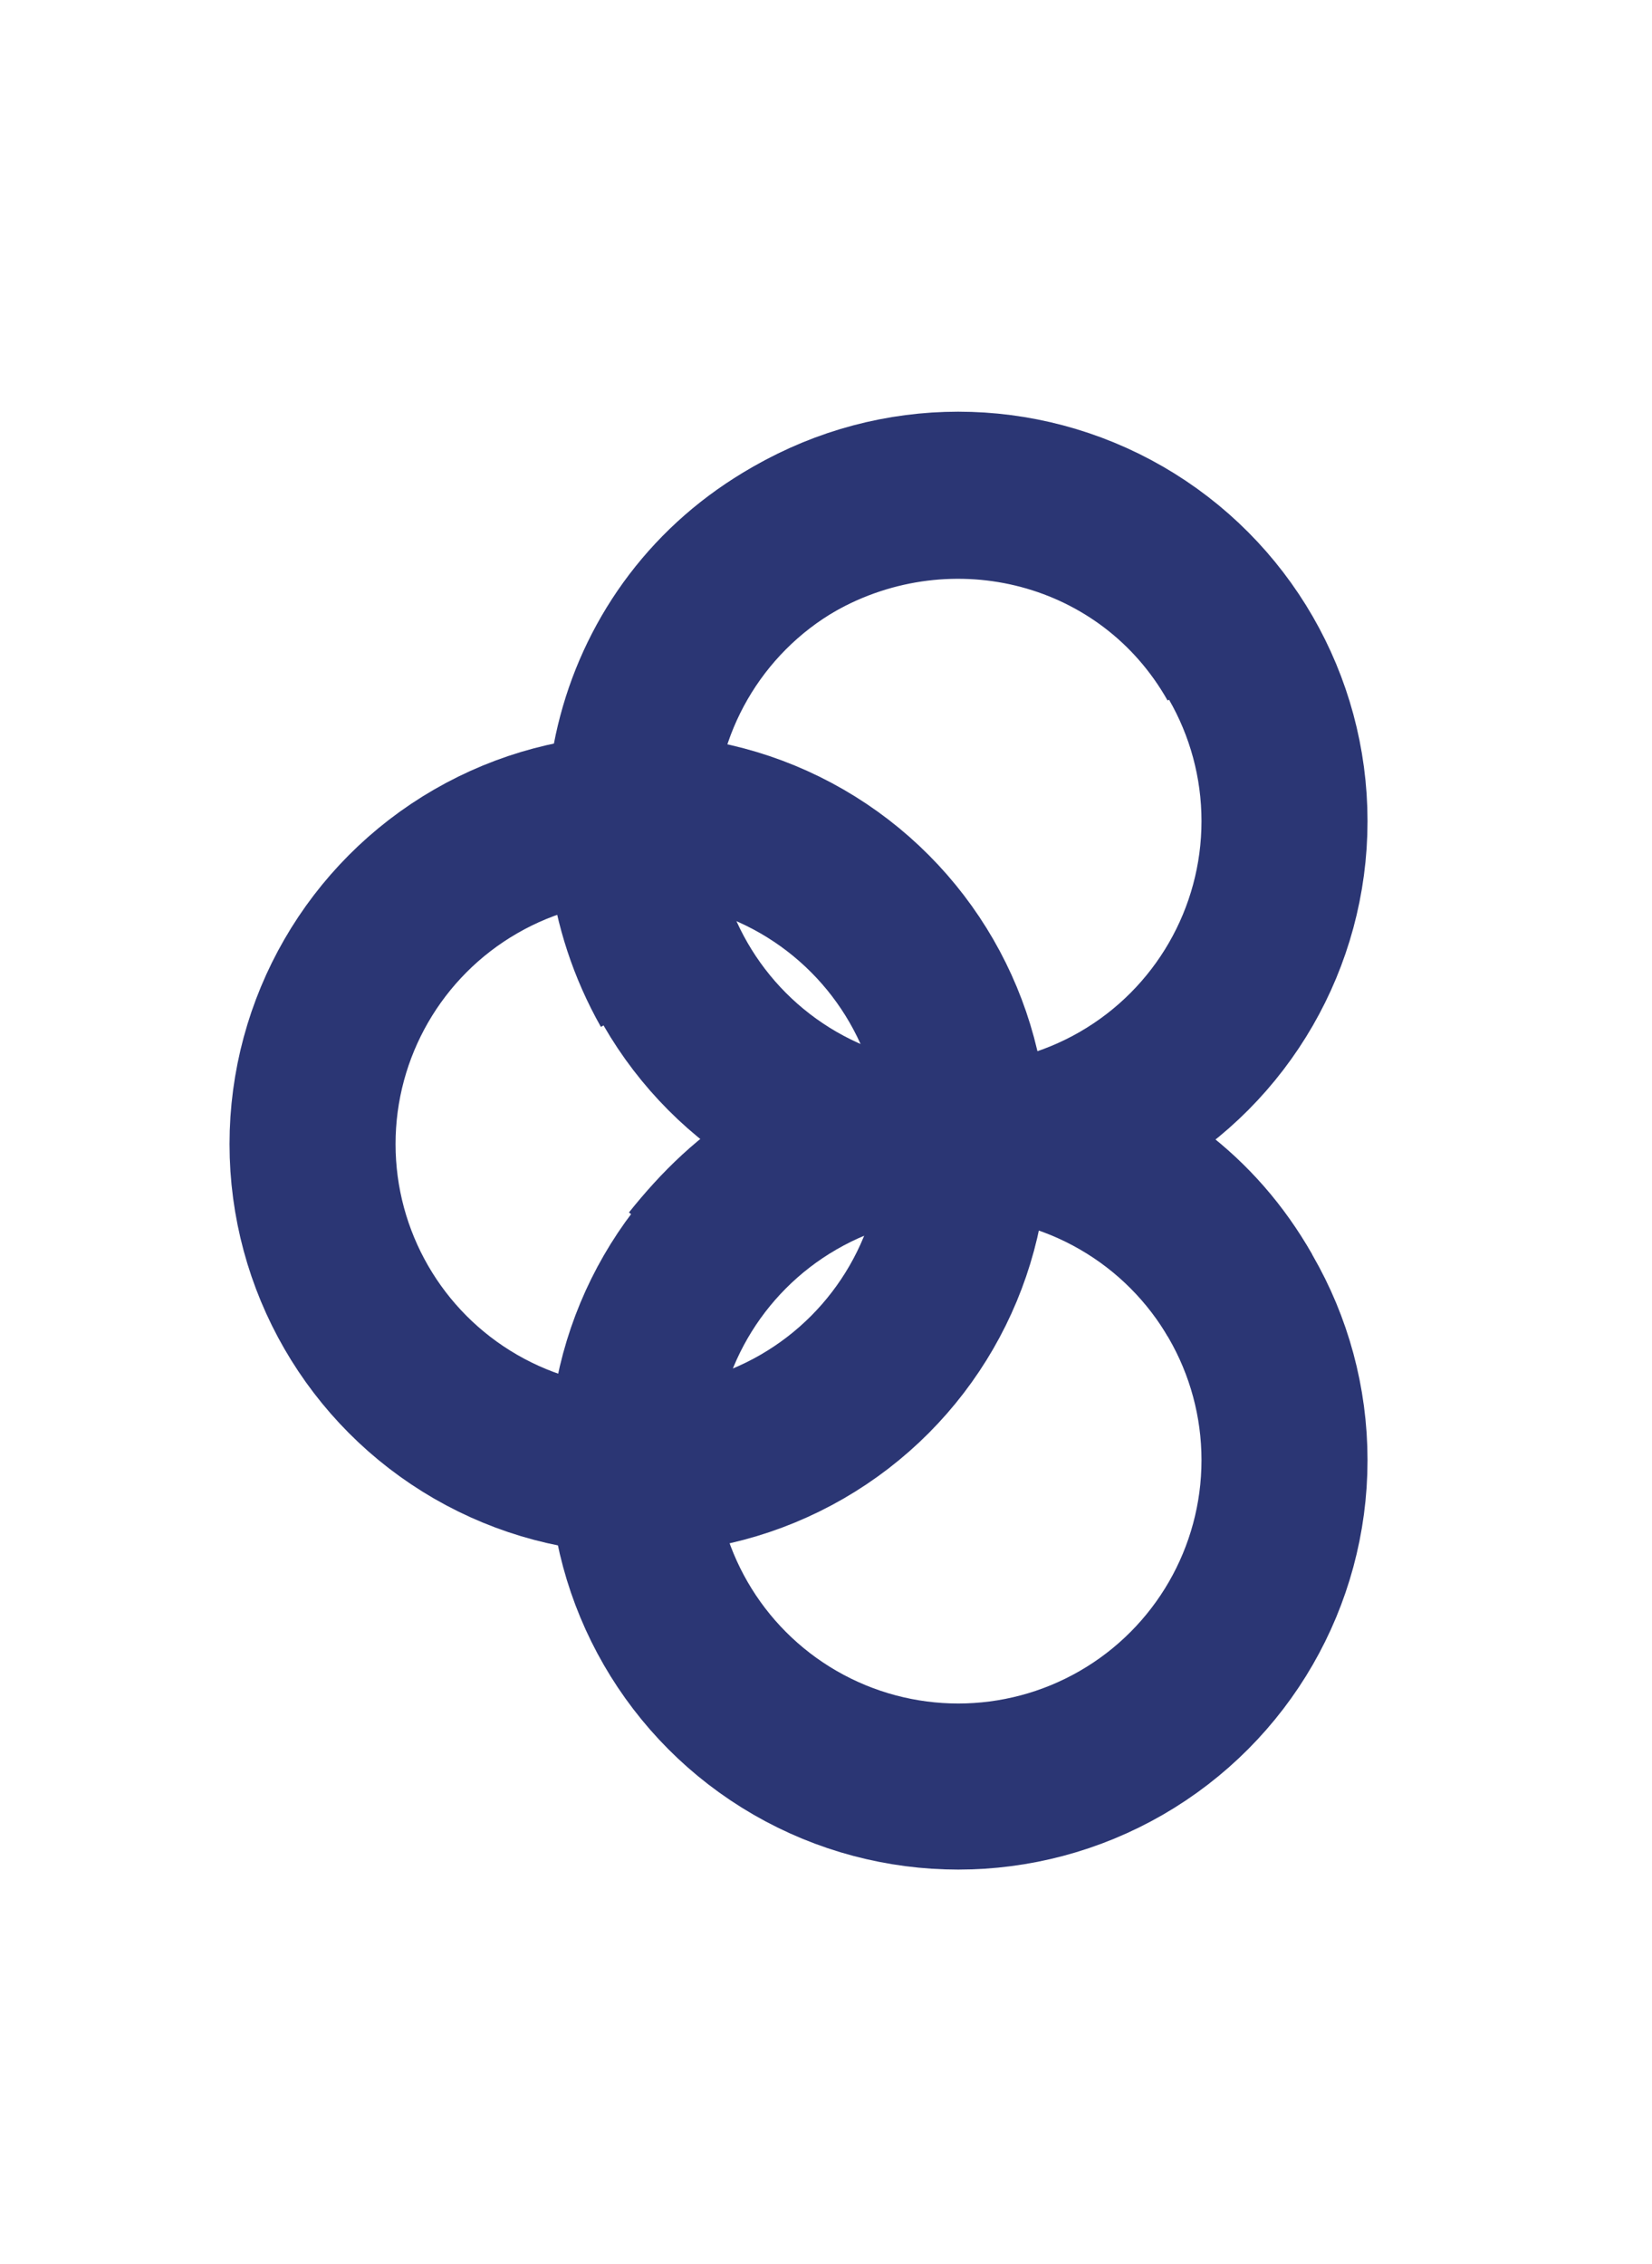 <?xml version="1.0" encoding="utf-8"?>
<!-- Generator: Adobe Illustrator 27.9.0, SVG Export Plug-In . SVG Version: 6.00 Build 0)  -->
<svg version="1.1" id="Layer_1" xmlns="http://www.w3.org/2000/svg" xmlns:xlink="http://www.w3.org/1999/xlink" x="0px" y="0px"
	 viewBox="0 0 48.1 65.9" style="enable-background:new 0 0 48.1 65.9;" xml:space="preserve">
<style type="text/css">
	.st0{fill:none;stroke:#2B3674;stroke-width:4.834;stroke-miterlimit:10;}
</style>
<circle class="st0" cx="27.9" cy="23.9" r="9.5"/>
<circle class="st0" cx="27.9" cy="42.5" r="9.5"/>
<circle class="st0" cx="18.6" cy="33.3" r="9.5"/>
<path class="st0" d="M20.2,36.8c0.8-1,1.7-1.9,2.9-2.6c4.6-2.6,10.4-1.1,13,3.5"/>
<path class="st0" d="M19.6,28.7c-2.6-4.6-1.1-10.4,3.5-13c4.6-2.6,10.4-1.1,13,3.5"/>
</svg>
